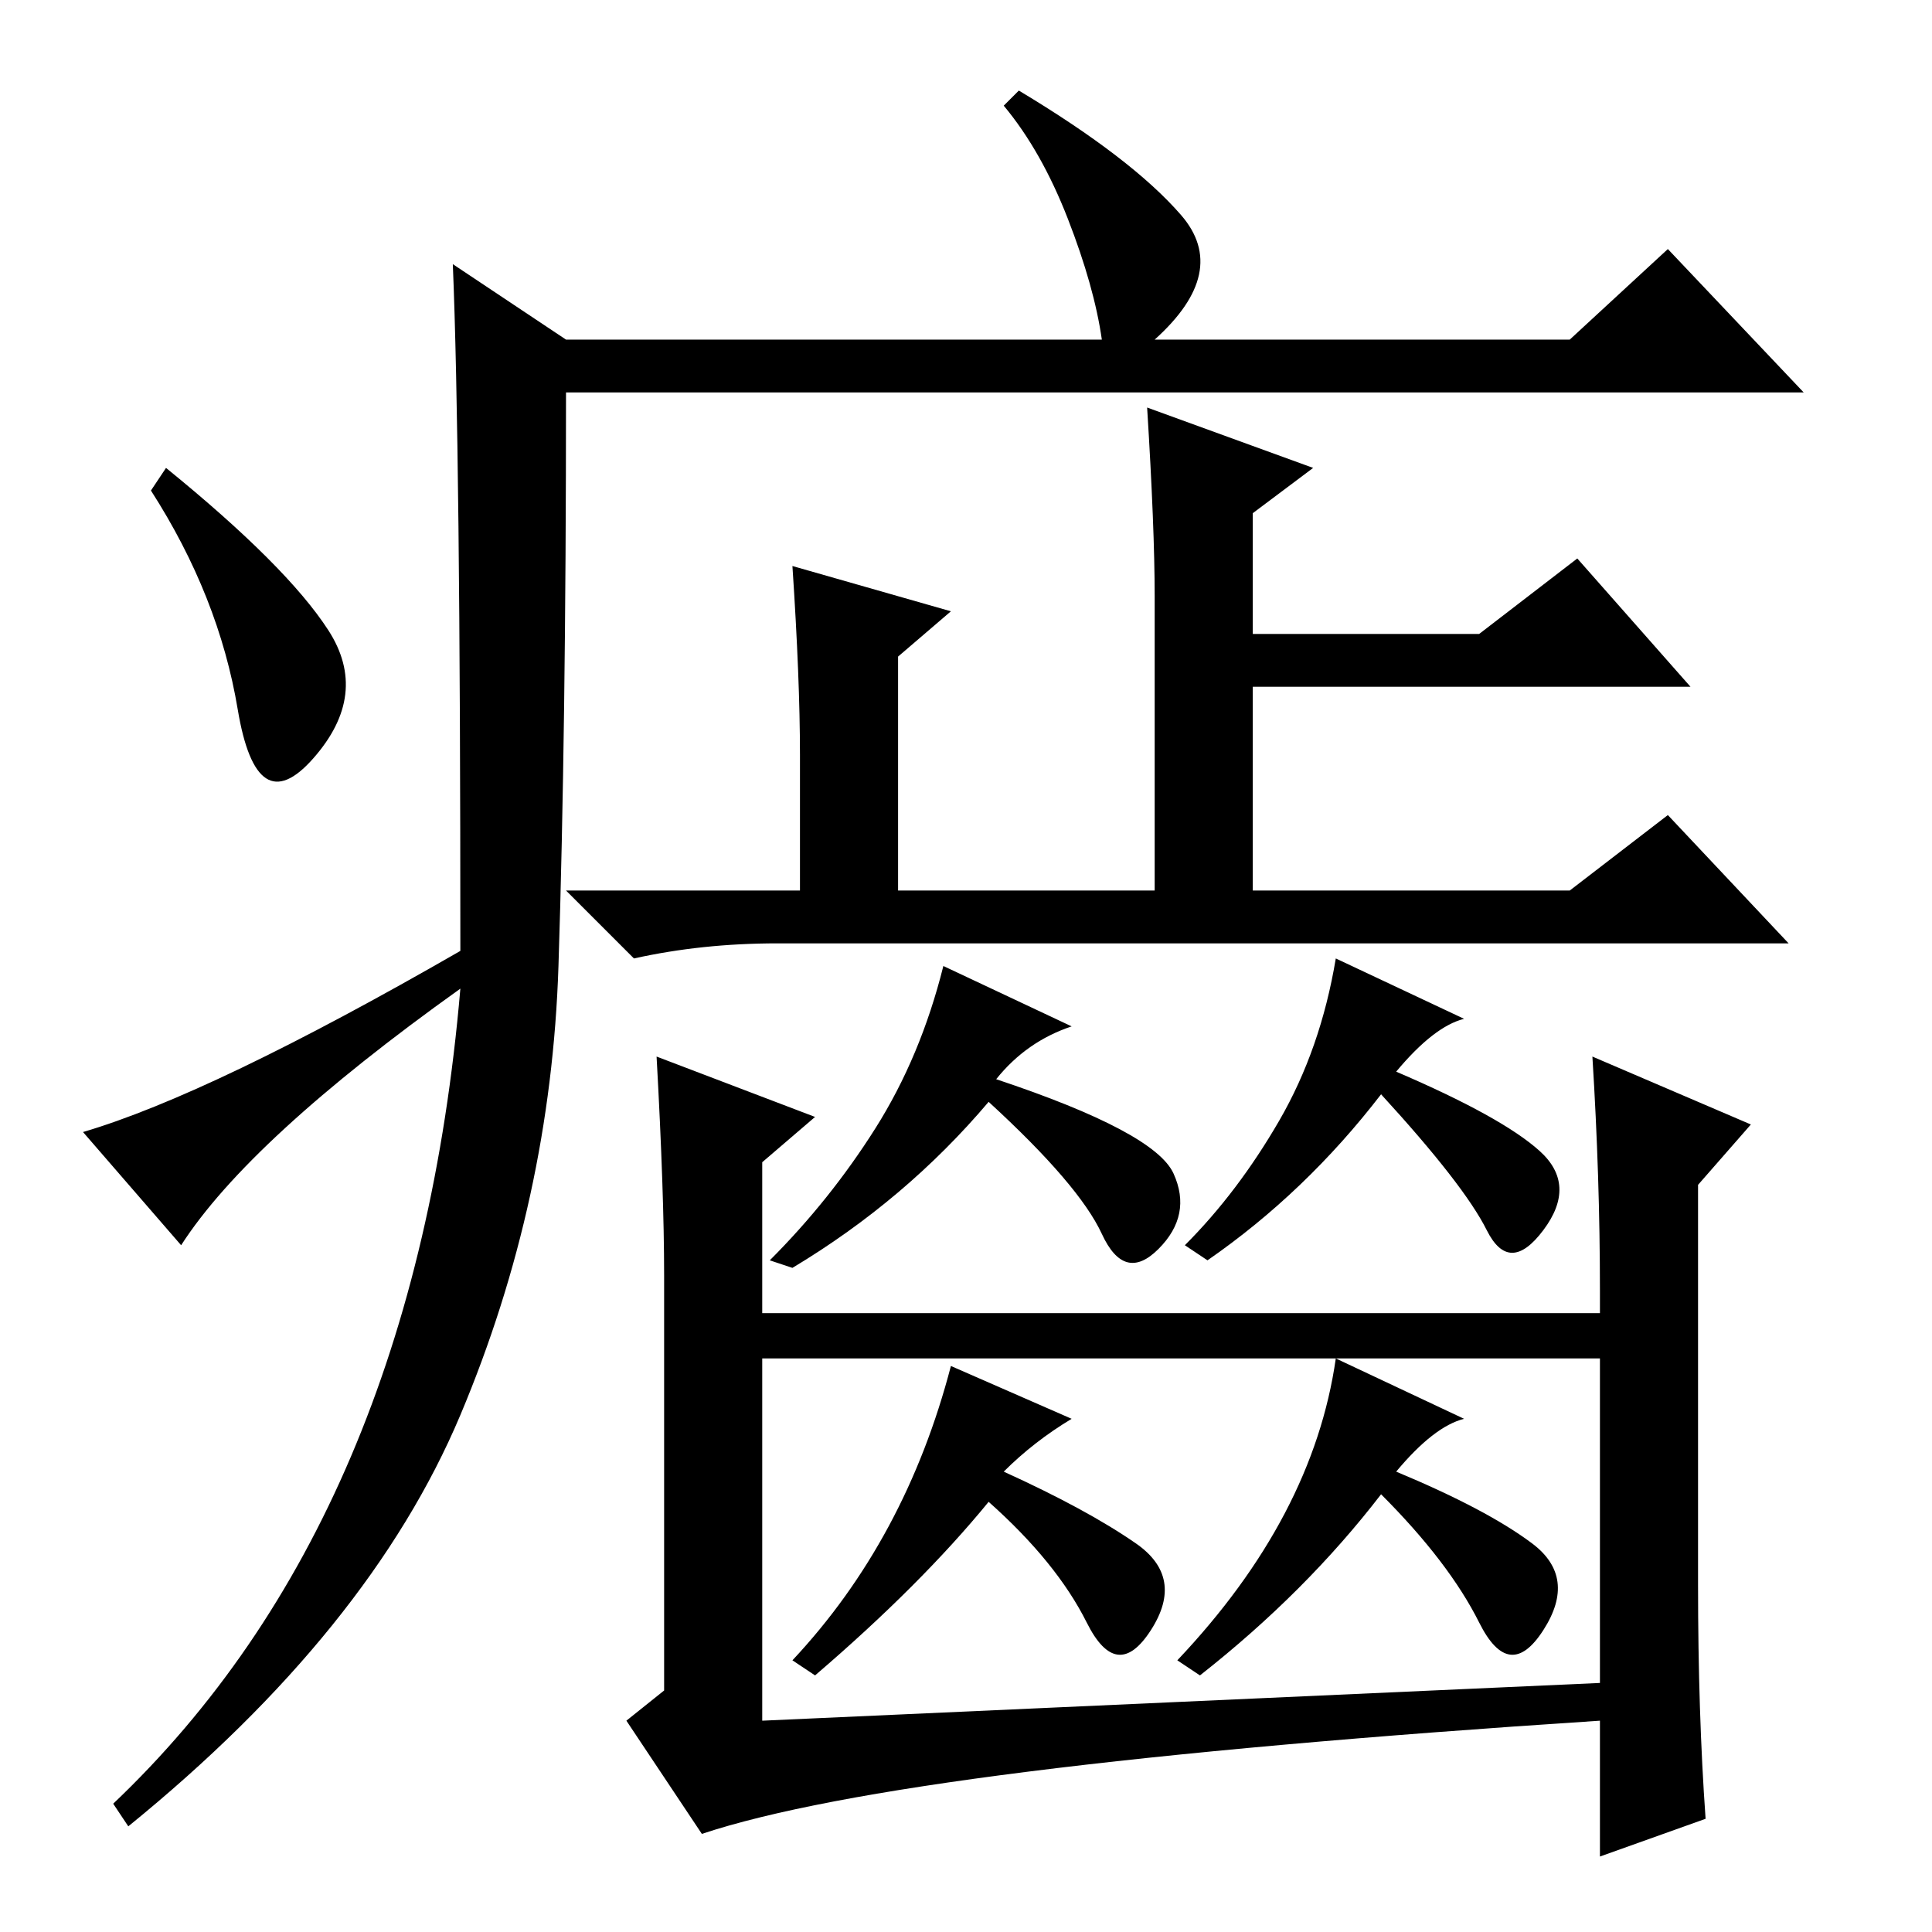 <?xml version="1.0" standalone="no"?>
<!DOCTYPE svg PUBLIC "-//W3C//DTD SVG 1.1//EN" "http://www.w3.org/Graphics/SVG/1.1/DTD/svg11.dtd" >
<svg xmlns="http://www.w3.org/2000/svg" xmlns:xlink="http://www.w3.org/1999/xlink" version="1.1" viewBox="0 -36 256 256">
  <g transform="matrix(1 0 0 -1 0 220)">
   <path fill="currentColor"
d="M60 221l15 -10h71q-1 7 -4.5 16t-8.5 15l2 2q15 -9 21.5 -16.5t-3.5 -16.5h55l13 12l18 -19h-164q0 -45 -1 -76t-13 -59.5t-44 -54.5l-2 3q40 38 46 108q-28 -20 -37 -34l-13 15q17 5 50 24q0 67 -1 91zM43.5 172.5q5.5 -8.5 -2 -17t-10 6.5t-11.5 29l2 3
q16 -13 21.5 -21.5zM153 177q0 9 -1 25l22 -8l-8 -6v-16h30l13 10l15 -17h-58v-27h42l13 10l16 -17h-134q-10 0 -19 -2l-9 9h31v18q0 10 -1 25l21 -6l-7 -6v-31h34v39zM132 113q21 -7 23.5 -12.5t-2 -10t-7.5 2t-15 17.5q-11 -13 -26 -22l-3 1q8 8 14 17.5t9 21.5l17 -8
q-6 -2 -10 -7zM212 82v-6h-111v6h111zM212 85q0 15 -1 31l21 -9l-7 -8v-53q0 -17 1 -31l-14 -5v18q-92 -6 -119 -15l-10 15l5 4v55q0 11 -1 29l21 -8l-7 -6v-74l111 5v52zM185 114q14 -6 19 -10.5t0.5 -10.5t-7.5 0t-14 18q-10 -13 -23 -22l-3 2q7 7 12.5 16.5t7.5 21.5
l17 -8q-4 -1 -9 -7zM185 61q12 -5 18 -9.5t1.5 -11.5t-8.5 1t-13 17q-10 -13 -24 -24l-3 2q18 19 21 40l17 -8q-4 -1 -9 -7zM133 61q11 -5 17.5 -9.5t2 -11.5t-8.5 1t-13 16q-9 -11 -23 -23l-3 2q15 16 21 39l16 -7q-5 -3 -9 -7z" />
  </g>

</svg>
